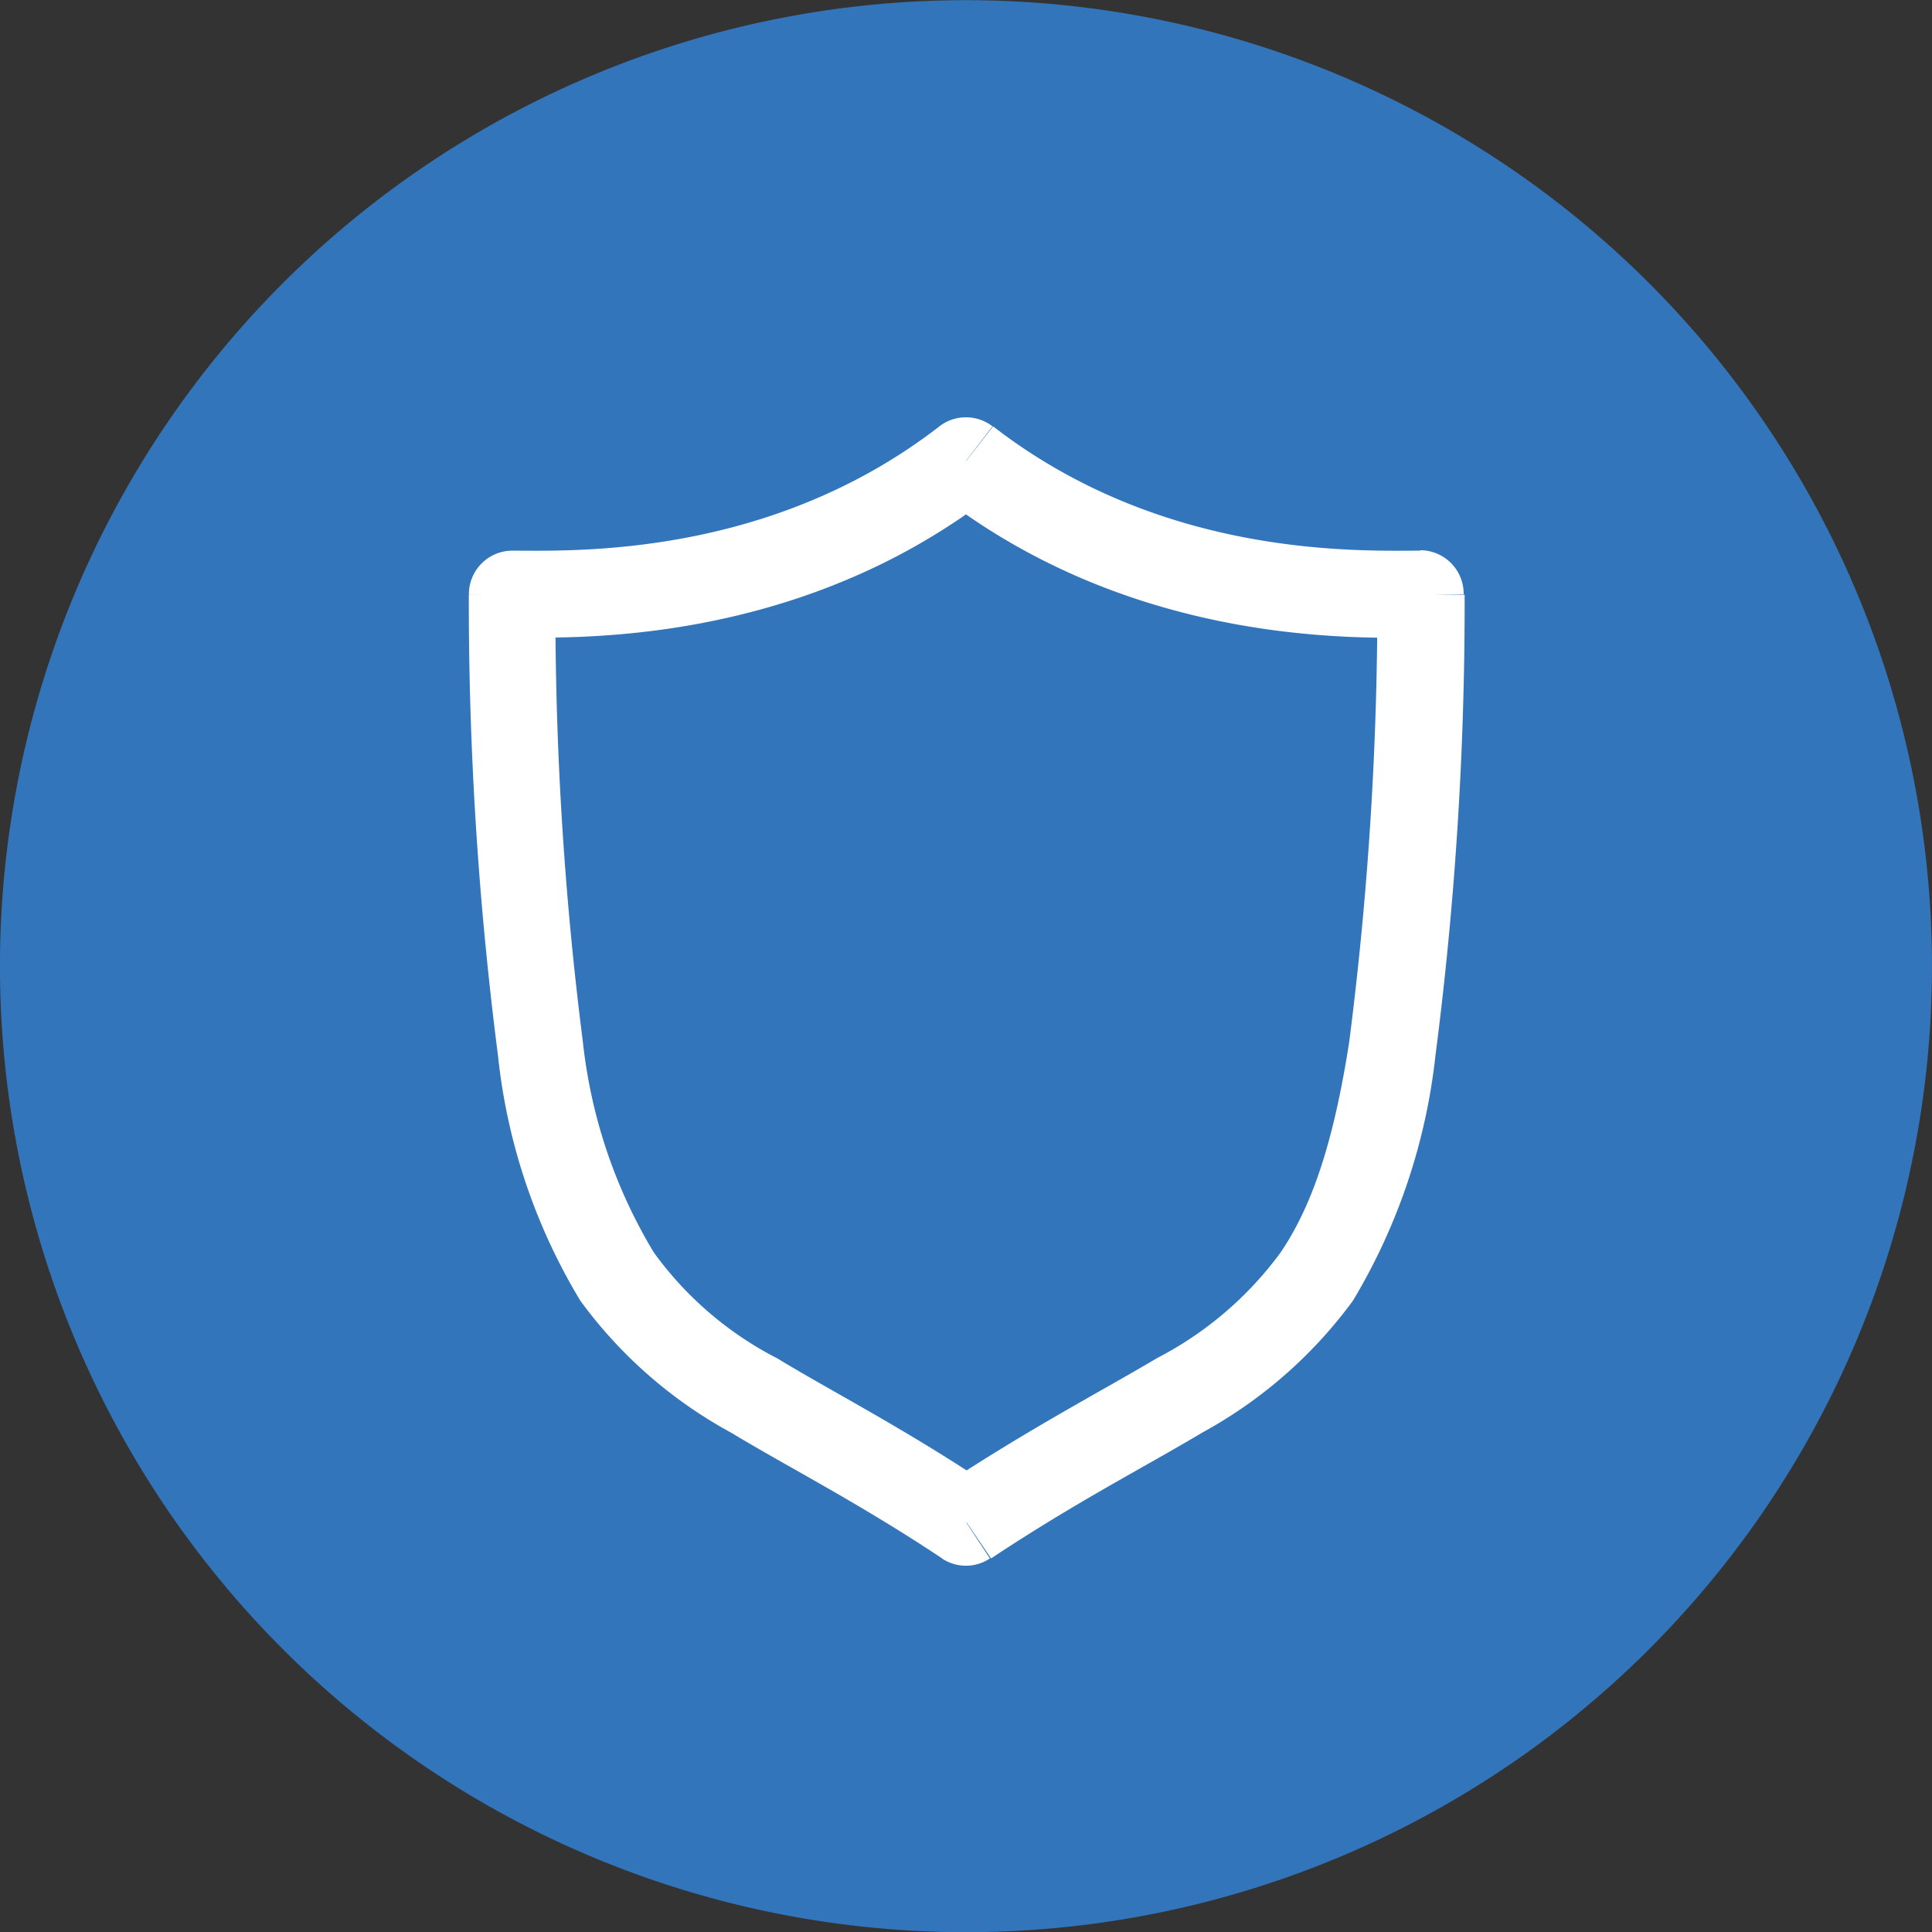 <svg xmlns="http://www.w3.org/2000/svg" xmlns:xlink="http://www.w3.org/1999/xlink" width="64" height="64" viewBox="0 0 64 64">
  <rect x="0" y="0" width="64" height="64" fill="#333333" stroke="none"/>
  <defs>
    <clipPath id="clip-path">
      <rect id="Rectangle_9276" data-name="Rectangle 9276" width="64" height="64" transform="translate(0.001)" fill="#fff"/>
    </clipPath>
  </defs>
  <g id="trustwallet-logo" transform="translate(-0.001)" clip-path="url(#clip-path)">
    <path id="Path_25754" data-name="Path 25754" d="M32,64.006A32,32,0,1,0,0,32,32,32,0,0,0,32,64.006Z" fill="#3375bb"/>
    <path id="Path_25755" data-name="Path 25755" d="M39.769,22.173l.875-1.139a1.442,1.442,0,0,0-1.757,0ZM54.818,26.6h1.435a1.442,1.442,0,0,0-1.435-1.461ZM39.769,57.337l-.8,1.2a1.429,1.429,0,0,0,1.59,0ZM24.733,26.6V25.153A1.442,1.442,0,0,0,23.3,26.615Zm14.161-3.289c6.514,5.046,13.974,4.725,15.931,4.725V25.153c-2.028,0-8.522.257-14.161-4.119Zm14.5,3.263a114.364,114.364,0,0,1-.933,14.856c-.541,3.482-1.287,5.516-2.272,6.971a11.774,11.774,0,0,1-4.094,3.5c-1.847,1.1-4.21,2.324-7.119,4.248l1.622,2.388c2.755-1.834,5.046-3.006,7-4.171A15.237,15.237,0,0,0,52.584,50a20,20,0,0,0,2.736-8.136,116.749,116.749,0,0,0,.965-15.249Zm-12.8,29.577c-2.89-1.931-5.246-3.128-7.08-4.242A11.542,11.542,0,0,1,29.425,48.4a17.025,17.025,0,0,1-2.349-6.971,112.756,112.756,0,0,1-.908-14.856l-2.871.045a117.73,117.73,0,0,0,.965,15.249A19.665,19.665,0,0,0,26.992,50a15.127,15.127,0,0,0,4.982,4.364c1.931,1.165,4.242,2.336,7,4.171ZM24.733,28.031c1.931,0,9.4.322,15.912-4.725l-1.757-2.272c-5.651,4.377-12.146,4.119-14.161,4.119Z" transform="translate(-7.766 -6.912)" fill="#fff"/>
  </g>
</svg>
